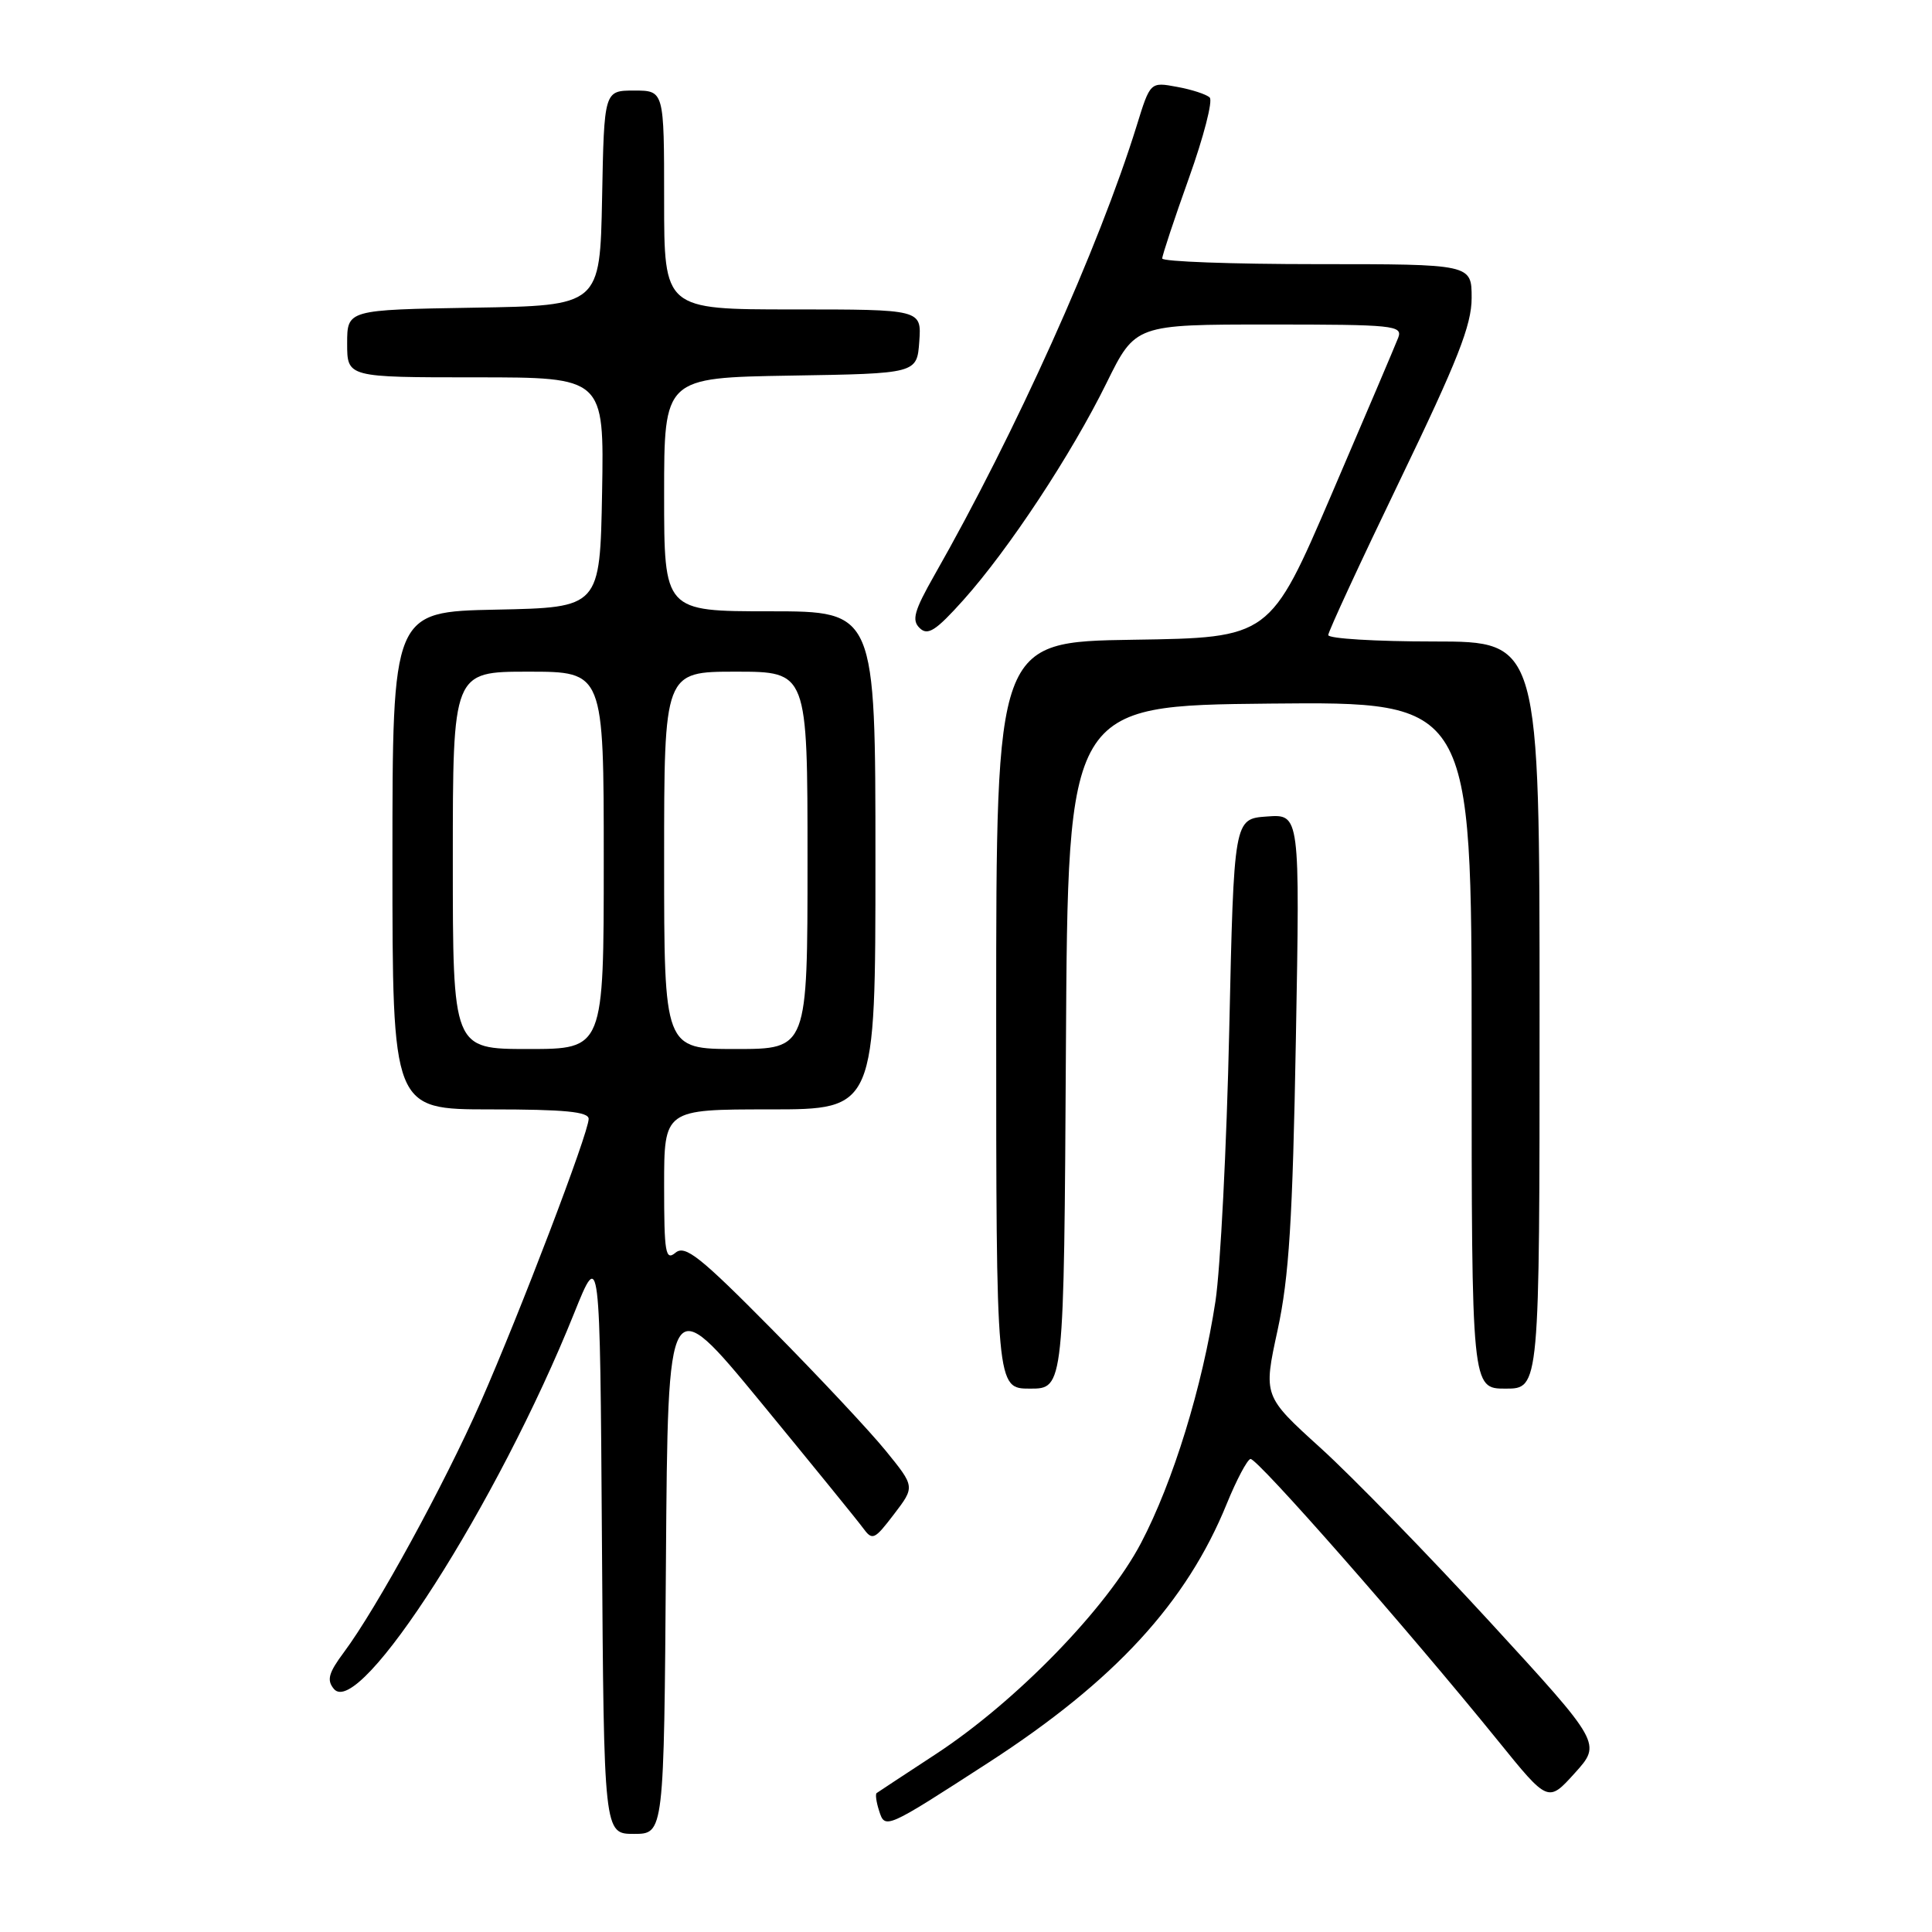 <?xml version="1.0" encoding="UTF-8" standalone="no"?>
<!DOCTYPE svg PUBLIC "-//W3C//DTD SVG 1.1//EN" "http://www.w3.org/Graphics/SVG/1.1/DTD/svg11.dtd" >
<svg xmlns="http://www.w3.org/2000/svg" xmlns:xlink="http://www.w3.org/1999/xlink" version="1.1" viewBox="0 0 256 256">
 <g >
 <path fill="currentColor"
d=" M 88.24 206.93 C 88.50 170.86 88.50 170.86 100.75 185.73 C 107.48 193.92 113.60 201.44 114.34 202.45 C 115.60 204.17 115.85 204.06 118.46 200.64 C 121.24 197.00 121.24 197.00 117.38 192.25 C 115.26 189.64 108.46 182.38 102.27 176.12 C 92.76 166.50 90.78 164.93 89.51 165.99 C 88.18 167.10 88.00 166.03 88.00 157.12 C 88.00 147.00 88.00 147.00 102.00 147.00 C 116.00 147.00 116.00 147.00 116.00 114.00 C 116.00 81.00 116.00 81.00 102.00 81.00 C 88.00 81.00 88.00 81.00 88.00 65.52 C 88.00 50.05 88.00 50.05 104.75 49.77 C 121.50 49.50 121.50 49.50 121.81 45.25 C 122.11 41.00 122.11 41.00 105.06 41.00 C 88.00 41.00 88.00 41.00 88.00 26.50 C 88.00 12.00 88.00 12.00 84.03 12.00 C 80.05 12.00 80.05 12.00 79.78 26.25 C 79.50 40.50 79.50 40.50 62.75 40.77 C 46.00 41.05 46.00 41.05 46.00 45.52 C 46.00 50.00 46.00 50.00 63.03 50.00 C 80.05 50.00 80.05 50.00 79.78 65.25 C 79.50 80.50 79.50 80.50 65.75 80.78 C 52.00 81.06 52.00 81.06 52.00 114.03 C 52.00 147.00 52.00 147.00 65.00 147.00 C 74.79 147.00 78.00 147.31 78.00 148.26 C 78.00 150.10 68.94 173.85 63.68 185.81 C 58.92 196.63 49.91 213.11 45.58 218.92 C 43.53 221.67 43.27 222.62 44.24 223.79 C 47.62 227.87 65.96 199.20 76.08 174.00 C 79.50 165.50 79.50 165.50 79.76 204.25 C 80.02 243.00 80.02 243.00 84.00 243.00 C 87.98 243.00 87.98 243.00 88.24 206.93 Z  M 131.03 233.52 C 147.70 222.72 157.23 212.36 162.56 199.24 C 163.84 196.10 165.25 193.44 165.69 193.32 C 166.51 193.10 186.48 215.83 198.51 230.68 C 205.13 238.86 205.13 238.86 208.67 234.94 C 212.21 231.02 212.21 231.02 197.40 214.89 C 189.25 206.02 179.17 195.66 174.99 191.87 C 167.39 184.98 167.39 184.98 169.29 176.24 C 170.81 169.20 171.28 161.68 171.71 137.69 C 172.25 107.87 172.25 107.87 167.88 108.19 C 163.50 108.50 163.50 108.50 162.88 136.50 C 162.54 151.90 161.71 168.05 161.06 172.39 C 159.33 183.73 155.45 196.35 151.19 204.46 C 146.65 213.11 134.65 225.45 124.00 232.43 C 119.88 235.13 116.35 237.45 116.16 237.59 C 115.97 237.73 116.11 238.78 116.48 239.92 C 117.27 242.42 117.32 242.39 131.03 233.52 Z  M 141.24 138.75 C 141.50 93.50 141.50 93.50 168.25 93.23 C 195.00 92.97 195.00 92.97 195.00 138.48 C 195.00 184.00 195.00 184.00 199.50 184.00 C 204.00 184.00 204.00 184.00 204.00 134.50 C 204.00 85.00 204.00 85.00 190.00 85.00 C 182.30 85.00 176.00 84.62 176.00 84.15 C 176.00 83.69 180.28 74.45 185.50 63.63 C 193.15 47.77 195.00 43.08 195.00 39.48 C 195.00 35.00 195.00 35.00 174.50 35.00 C 163.22 35.00 154.00 34.66 154.00 34.25 C 154.00 33.84 155.59 29.04 157.54 23.59 C 159.49 18.14 160.73 13.34 160.29 12.92 C 159.86 12.50 157.90 11.86 155.96 11.51 C 152.41 10.85 152.41 10.85 150.61 16.68 C 145.61 32.78 134.57 57.33 123.81 76.22 C 121.13 80.94 120.78 82.18 121.86 83.22 C 122.94 84.27 124.00 83.58 127.66 79.50 C 133.67 72.78 141.96 60.22 146.62 50.75 C 150.44 43.00 150.44 43.00 168.19 43.00 C 184.68 43.00 185.89 43.12 185.27 44.75 C 184.90 45.71 180.93 55.05 176.44 65.50 C 168.28 84.50 168.28 84.50 150.14 84.77 C 132.00 85.05 132.00 85.05 132.00 134.52 C 132.00 184.00 132.00 184.00 136.49 184.00 C 140.98 184.00 140.98 184.00 141.24 138.75 Z  M 60.00 114.00 C 60.00 89.00 60.00 89.00 70.00 89.00 C 80.00 89.00 80.00 89.00 80.00 114.00 C 80.00 139.00 80.00 139.00 70.00 139.00 C 60.00 139.00 60.00 139.00 60.00 114.00 Z  M 88.00 114.00 C 88.00 89.00 88.00 89.00 97.50 89.00 C 107.00 89.00 107.00 89.00 107.00 114.00 C 107.00 139.00 107.00 139.00 97.50 139.00 C 88.00 139.00 88.00 139.00 88.00 114.00 Z "/>
</g>
</svg>